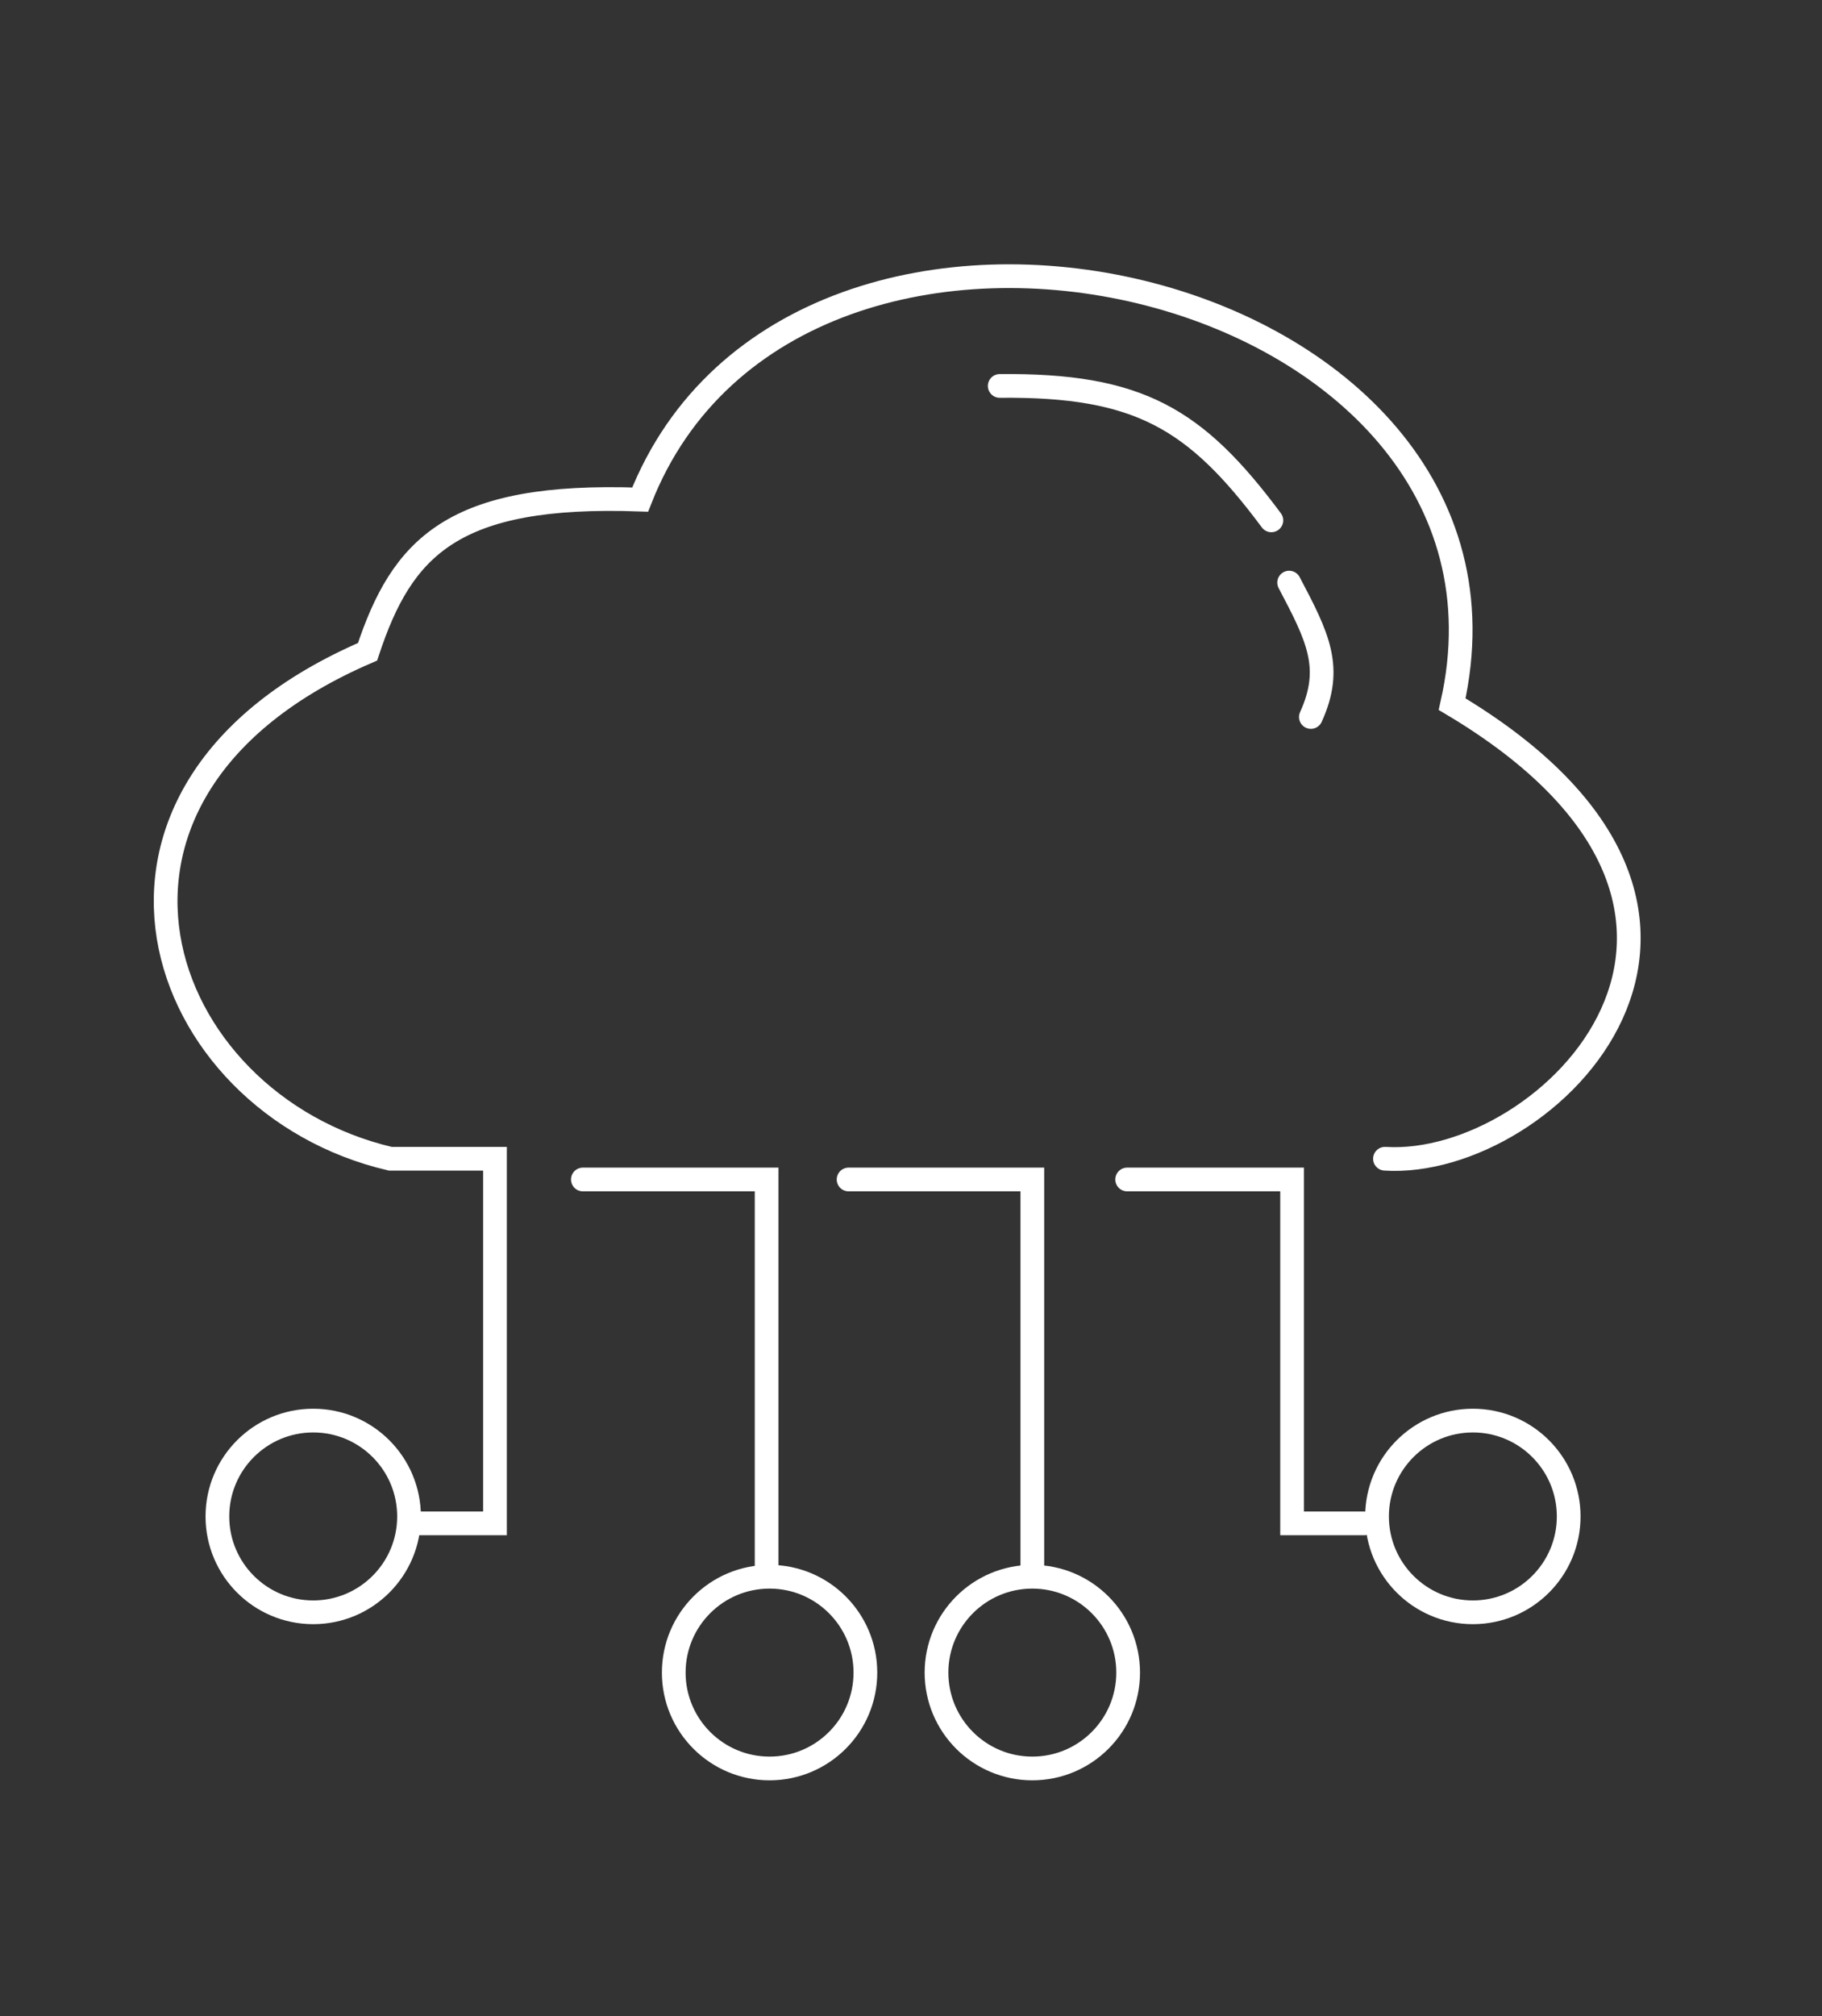 <svg width="66" height="73" viewBox="0 0 66 73" fill="none" xmlns="http://www.w3.org/2000/svg">
<rect x="0" y="0" width="66" height="73" fill="#333333" stroke="none"/>
<path d="M50.169 41.956C56.068 42.332 65.368 33.092 52.602 25.496C56.108 10.003 28.843 3.669 23.189 18.089C16.381 17.847 14.564 19.818 13.314 23.6C1.578 28.645 5.549 39.952 14.137 41.956L17.93 41.956V55.159H14.995M21.114 42.707H27.77V57.055M30.739 42.707H37.395V57.055M40.83 42.707H46.805V55.159H49.417" stroke="white" stroke-width="0.859" stroke-linecap="round"/>
<circle cx="53.353" cy="54.908" r="3.471" stroke="white" stroke-width="0.859"/>
<circle cx="37.395" cy="60.562" r="3.471" stroke="white" stroke-width="0.859"/>
<circle cx="27.877" cy="60.562" r="3.471" stroke="white" stroke-width="0.859"/>
<circle cx="11.346" cy="54.908" r="3.471" stroke="white" stroke-width="0.859"/>
<path d="M36.214 13.974C41.26 13.925 43.311 15.158 46.054 18.841M46.698 21.095C47.741 23.071 48.3 24.176 47.485 25.961" stroke="white" stroke-width="0.859" stroke-linecap="round"/>
</svg>

